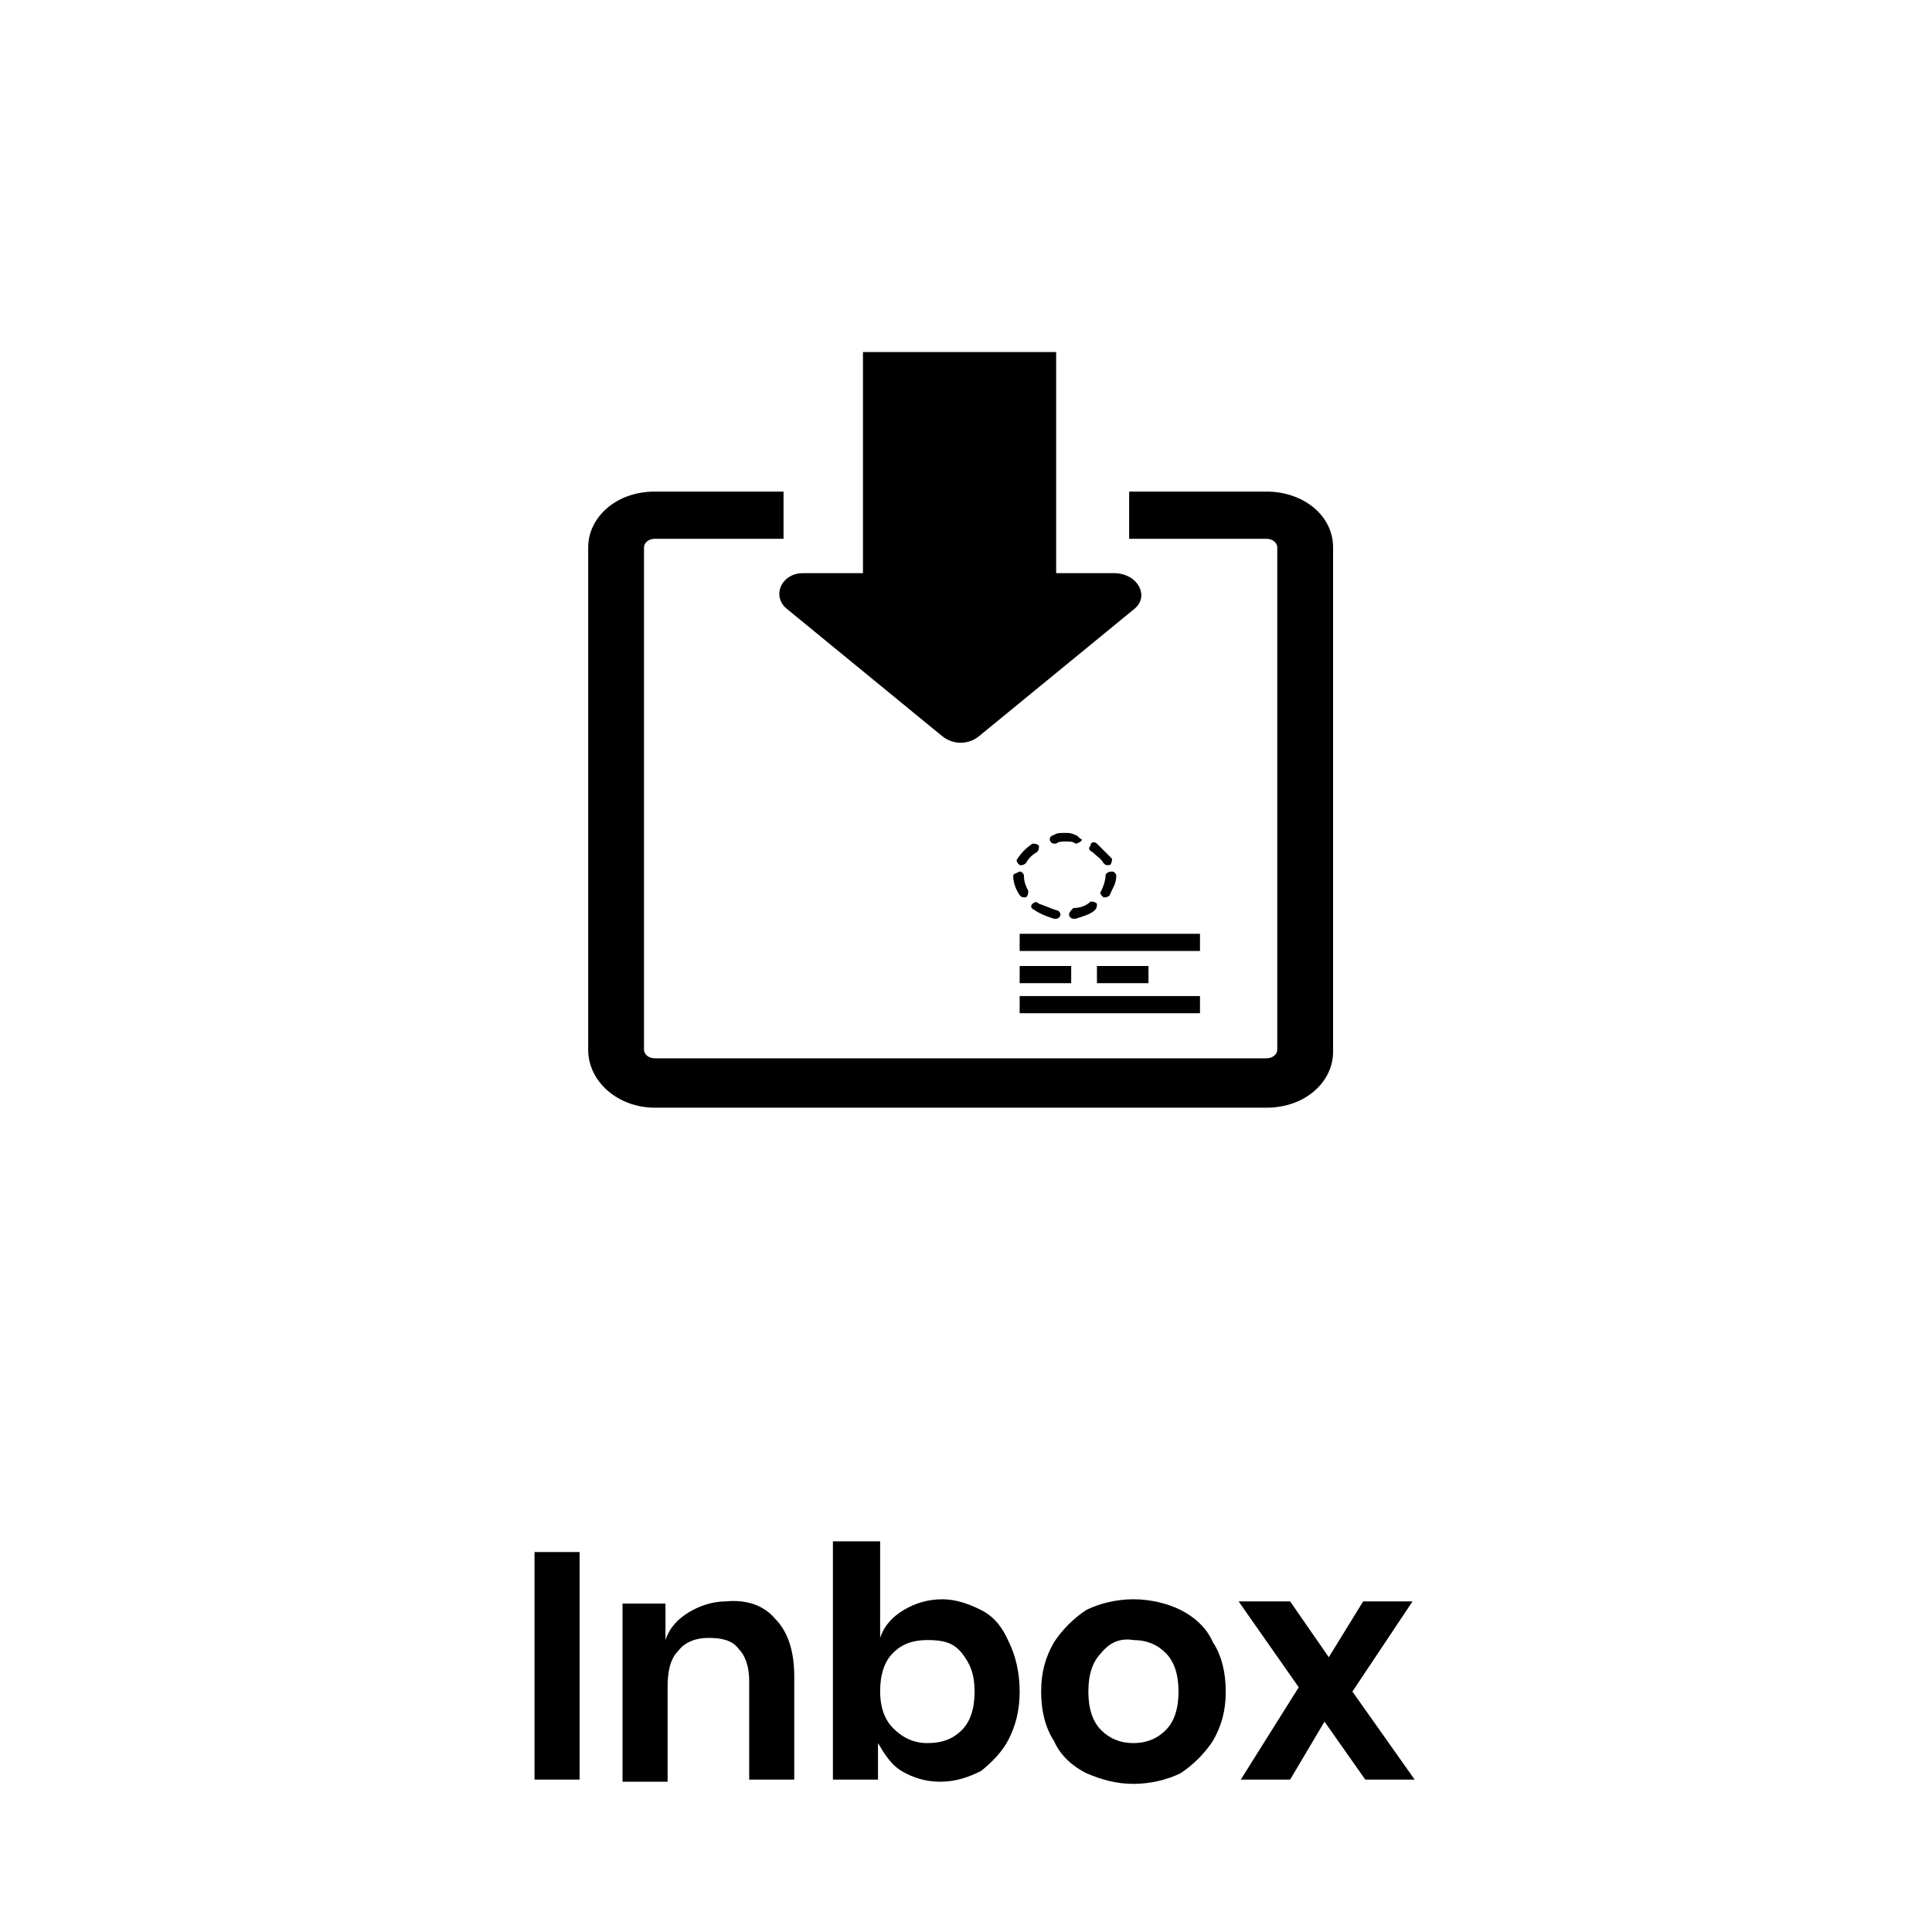 <?xml version="1.0" encoding="utf-8"?>
<!-- Generator: Adobe Illustrator 27.3.1, SVG Export Plug-In . SVG Version: 6.00 Build 0)  -->
<svg version="1.1" id="Layer_1" xmlns="http://www.w3.org/2000/svg" xmlns:xlink="http://www.w3.org/1999/xlink" x="0px" y="0px"
	 viewBox="0 0 90 90" style="enable-background:new 0 0 90 90;" xml:space="preserve">
<g>
	<path d="M27,72.3v10.6h-2.1V72.3H27z"/>
	<path d="M36.1,75.4c0.6,0.6,0.9,1.5,0.9,2.7v4.8h-2.1v-4.6c0-0.7-0.2-1.2-0.5-1.5c-0.3-0.4-0.8-0.5-1.4-0.5c-0.6,0-1.1,0.2-1.4,0.6
		c-0.4,0.4-0.5,1-0.5,1.7v4.4h-2.1v-8.3H31v1.7c0.2-0.6,0.6-1,1.1-1.3c0.5-0.3,1.1-0.5,1.7-0.5C34.8,74.5,35.6,74.8,36.1,75.4z"/>
	<path d="M45.7,75c0.6,0.3,1,0.8,1.3,1.5c0.3,0.6,0.5,1.4,0.5,2.3S47.3,80.4,47,81c-0.3,0.6-0.8,1.1-1.3,1.5
		c-0.6,0.3-1.2,0.5-1.9,0.5c-0.7,0-1.3-0.2-1.8-0.5c-0.5-0.3-0.8-0.8-1.1-1.3v1.7h-2.1V71.8H41v4.5c0.2-0.6,0.6-1,1.1-1.3
		c0.5-0.3,1.1-0.5,1.8-0.5C44.5,74.5,45.1,74.7,45.7,75z M41.6,77c-0.4,0.4-0.6,1-0.6,1.8c0,0.7,0.2,1.3,0.6,1.7
		c0.4,0.4,0.9,0.7,1.6,0.7c0.7,0,1.2-0.2,1.6-0.6s0.6-1,0.6-1.8s-0.2-1.3-0.6-1.8s-0.9-0.6-1.6-0.6C42.5,76.4,42,76.6,41.6,77z"/>
	<path d="M55,75c0.6,0.3,1.2,0.8,1.5,1.5c0.4,0.6,0.6,1.4,0.6,2.3s-0.2,1.6-0.6,2.3c-0.4,0.6-0.9,1.1-1.5,1.5
		c-0.6,0.3-1.4,0.5-2.2,0.5c-0.8,0-1.5-0.2-2.2-0.5c-0.6-0.3-1.2-0.8-1.5-1.5c-0.4-0.6-0.6-1.4-0.6-2.3s0.2-1.6,0.6-2.3
		c0.4-0.6,0.9-1.1,1.5-1.5c0.6-0.3,1.4-0.5,2.2-0.5C53.6,74.5,54.4,74.7,55,75z M51.3,77c-0.4,0.4-0.6,1-0.6,1.8s0.2,1.4,0.6,1.8
		s0.9,0.6,1.5,0.6c0.6,0,1.1-0.2,1.5-0.6s0.6-1,0.6-1.8s-0.2-1.4-0.6-1.8c-0.4-0.4-0.9-0.6-1.5-0.6C52.2,76.3,51.7,76.5,51.3,77z"/>
	<path d="M63.6,82.9l-1.9-2.7l-1.6,2.7h-2.3l2.7-4.3l-2.8-4h2.4l1.8,2.6l1.6-2.6h2.3l-2.8,4.2l2.9,4.1H63.6z"/>
</g>
<g>
	<path d="M30.5,51.6h28.5c1.8,0,3.1-1.2,3.1-2.6V25.5c0-1.5-1.4-2.6-3.1-2.6h-6.4v2.2h6.4c0.3,0,0.5,0.2,0.5,0.4v23.4
		c0,0.2-0.2,0.4-0.5,0.4H30.5c-0.3,0-0.5-0.2-0.5-0.4V25.5c0-0.2,0.2-0.4,0.5-0.4h6v-2.2h-6c-1.8,0-3.1,1.2-3.1,2.6v23.4
		C27.4,50.4,28.8,51.6,30.5,51.6z"/>
	<rect x="47.5" y="43.5" width="8.4" height="0.8"/>
	<rect x="47.5" y="46.4" width="8.4" height="0.8"/>
	<rect x="47.5" y="45" width="2.4" height="0.8"/>
	<rect x="51.1" y="45" width="2.4" height="0.8"/>
	<path d="M50.1,38.9c-0.2-0.1-0.3-0.1-0.5-0.1l0,0c-0.2,0-0.4,0-0.5,0.1c-0.1,0-0.2,0.1-0.2,0.2s0.1,0.2,0.2,0.2h0.1
		c0.1-0.1,0.3-0.1,0.5-0.1c0.1,0,0.3,0,0.4,0.1c0.1,0,0.3-0.1,0.3-0.2C50.3,39.1,50.2,38.9,50.1,38.9z"/>
	<path d="M47.2,40.8c0,0.3,0.1,0.6,0.3,0.9c0.1,0.1,0.1,0.1,0.2,0.1c0.1,0,0.1,0,0.1,0c0.1-0.1,0.1-0.2,0.1-0.3
		c-0.1-0.2-0.2-0.4-0.2-0.7c0-0.1-0.1-0.2-0.2-0.2l0,0C47.3,40.7,47.2,40.7,47.2,40.8z"/>
	<path d="M48.1,39.3c-0.3,0.2-0.5,0.4-0.7,0.7c-0.1,0.1,0,0.2,0.1,0.3h0.1c0.1,0,0.2-0.1,0.2-0.1c0.1-0.2,0.3-0.4,0.5-0.5
		c0.1-0.1,0.1-0.2,0.1-0.3C48.3,39.3,48.2,39.3,48.1,39.3z"/>
	<path d="M48.1,42.1c-0.1,0.1-0.1,0.2,0.1,0.3c0.3,0.2,0.6,0.3,0.9,0.4h0.1c0.1,0,0.2-0.1,0.2-0.2c0-0.1-0.1-0.2-0.2-0.2
		c-0.3-0.1-0.5-0.2-0.8-0.3C48.3,42,48.2,42,48.1,42.1z"/>
	<path d="M49.8,42.6c0,0.1,0.1,0.2,0.2,0.2h0.1c0.3-0.1,0.7-0.2,0.9-0.4c0.1-0.1,0.1-0.2,0.1-0.3C51,42,50.9,42,50.8,42
		c-0.2,0.2-0.5,0.3-0.8,0.3C49.9,42.4,49.8,42.5,49.8,42.6z"/>
	<path d="M51.5,40.8c0,0.2-0.1,0.5-0.2,0.7c-0.1,0.1,0,0.2,0.1,0.3h0.1c0.1,0,0.2-0.1,0.2-0.1c0.1-0.3,0.3-0.5,0.3-0.9l0,0
		c0-0.1-0.1-0.2-0.2-0.2C51.6,40.6,51.5,40.7,51.5,40.8z"/>
	<path d="M51.1,39.3c-0.1-0.1-0.3-0.1-0.3,0.1c-0.1,0.1-0.1,0.2,0.1,0.3c0.2,0.2,0.4,0.3,0.5,0.5c0.1,0.1,0.1,0.1,0.2,0.1
		s0.1,0,0.1,0c0.1-0.1,0.1-0.2,0.1-0.3C51.5,39.7,51.3,39.5,51.1,39.3z"/>
	<path d="M36.7,28.4l7.2,5.9c0.5,0.4,1.2,0.4,1.7,0l7.2-5.9c0.8-0.6,0.2-1.7-0.9-1.7h-2.7V16.4h-9v10.3h-2.8
		C36.4,26.7,35.9,27.8,36.7,28.4z"/>
</g>
</svg>

